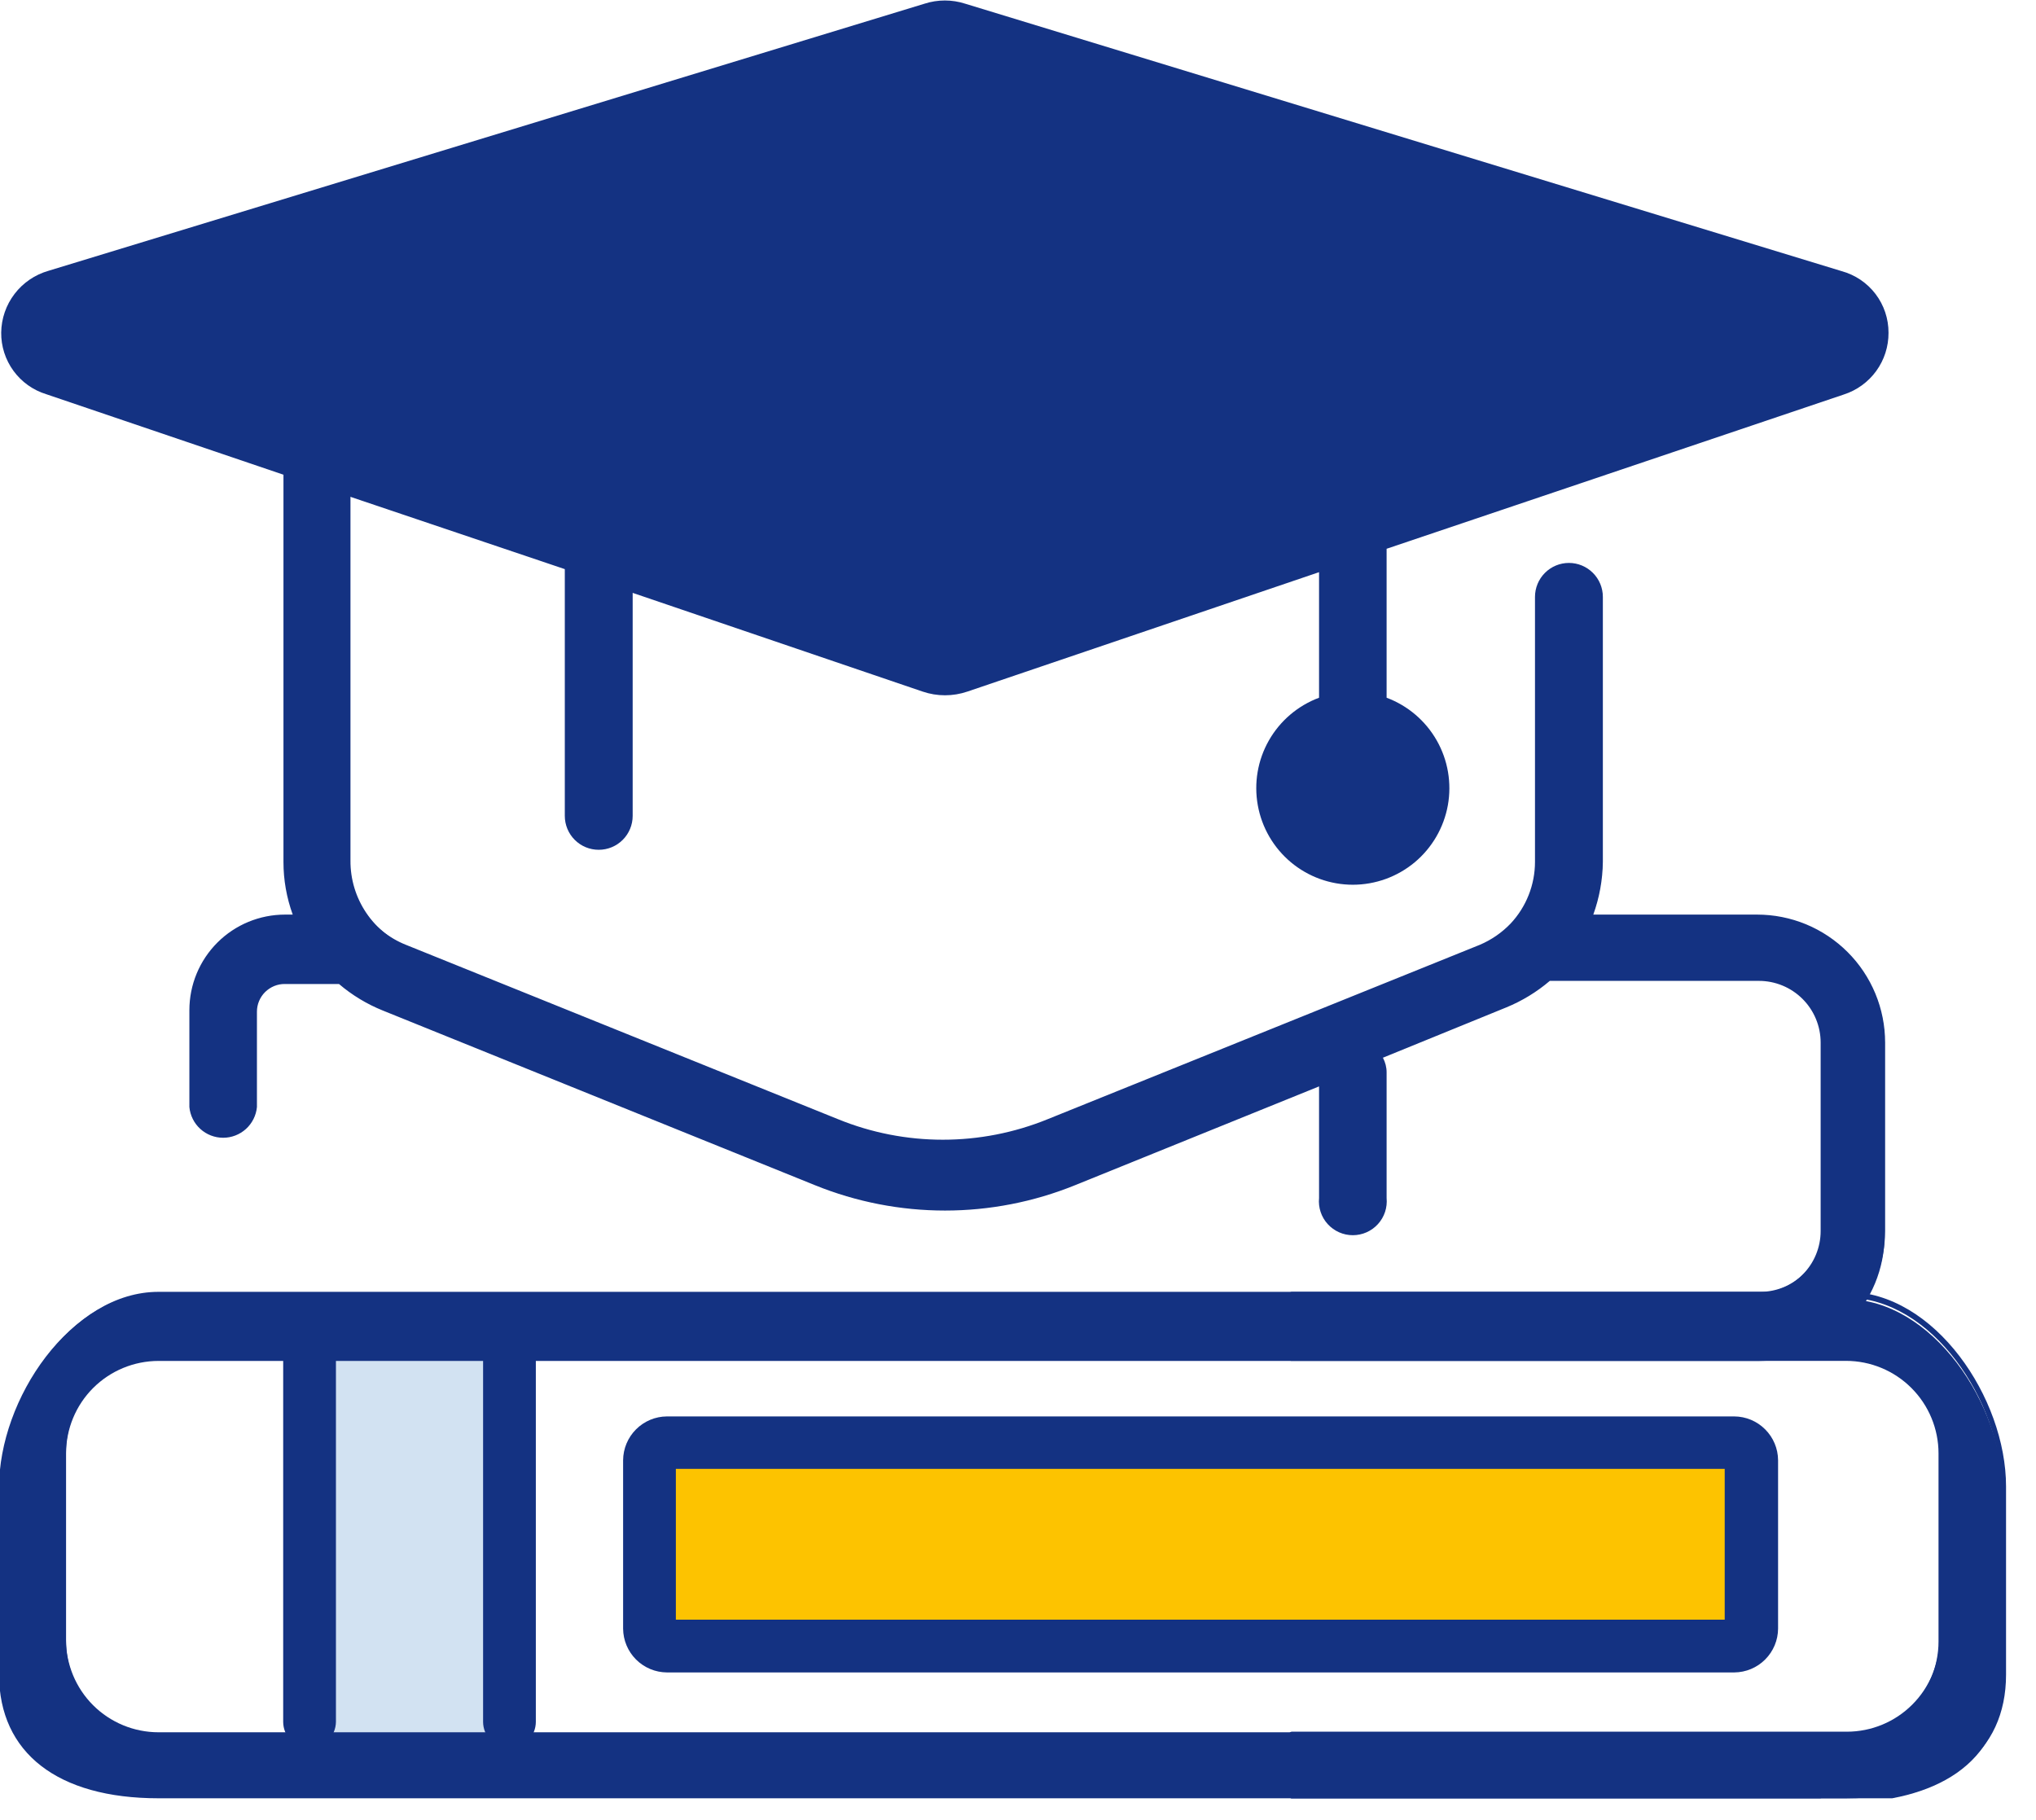 <svg width="66" height="59" viewBox="0 0 66 59" fill="none" xmlns="http://www.w3.org/2000/svg">
<g clip-path="url(#clip0_772_11121)">
<path d="M10.419 57.301H16.339C16.549 57.301 16.719 57.131 16.719 56.921V43.661C16.719 43.451 16.549 43.281 16.339 43.281H10.419C10.209 43.281 10.039 43.451 10.039 43.661L10.039 56.921C10.039 57.131 10.209 57.301 10.419 57.301Z" fill="#D2E2F2"/>
<path d="M59.701 57.221C59.701 56.955 59.595 56.701 59.408 56.514C59.22 56.326 58.966 56.221 58.701 56.221H5.141C4.345 56.221 3.582 55.905 3.019 55.342C2.457 54.779 2.141 54.016 2.141 53.221V47.121C2.141 46.325 2.457 45.562 3.019 44.999C3.582 44.437 4.345 44.121 5.141 44.121H57.021C58.1 44.121 59.135 43.692 59.899 42.929C60.662 42.165 61.091 41.13 61.091 40.051V33.801C61.091 32.721 60.662 31.686 59.899 30.923C59.135 30.16 58.1 29.731 57.021 29.731H51.601C51.818 29.159 51.933 28.553 51.941 27.941V19.351C51.941 19.085 51.835 18.831 51.648 18.644C51.46 18.456 51.206 18.351 50.941 18.351C50.675 18.351 50.421 18.456 50.234 18.644C50.046 18.831 49.941 19.085 49.941 19.351V27.941C49.946 28.709 49.656 29.45 49.131 30.011C48.846 30.306 48.506 30.544 48.131 30.711L34.131 36.371C31.927 37.261 29.464 37.261 27.261 36.371L13.261 30.711C12.697 30.489 12.215 30.102 11.876 29.6C11.536 29.098 11.357 28.506 11.361 27.901V16.031L18.481 18.441V26.441C18.481 26.706 18.586 26.96 18.774 27.148C18.961 27.335 19.216 27.441 19.481 27.441C19.746 27.441 20 27.335 20.188 27.148C20.375 26.96 20.481 26.706 20.481 26.441V19.131L29.951 22.341C30.404 22.501 30.898 22.501 31.351 22.341L42.861 18.441V22.671C42.177 22.907 41.599 23.378 41.23 24.001C40.86 24.623 40.723 25.356 40.843 26.07C40.963 26.783 41.332 27.431 41.884 27.899C42.437 28.366 43.137 28.623 43.861 28.623C44.584 28.623 45.285 28.366 45.837 27.899C46.39 27.431 46.759 26.783 46.879 26.07C46.998 25.356 46.861 24.623 46.492 24.001C46.123 23.378 45.545 22.907 44.861 22.671V17.751L59.731 12.751C60.153 12.629 60.523 12.372 60.785 12.019C61.046 11.666 61.184 11.237 61.177 10.798C61.17 10.359 61.019 9.934 60.747 9.589C60.474 9.245 60.096 8.999 59.671 8.891L31.241 0.221C30.826 0.101 30.386 0.101 29.971 0.221L1.561 8.891C1.159 9.012 0.805 9.257 0.55 9.591C0.295 9.925 0.152 10.331 0.141 10.751C0.121 11.192 0.247 11.627 0.5 11.989C0.753 12.351 1.119 12.619 1.541 12.751L9.291 15.381V27.981C9.294 28.593 9.409 29.2 9.631 29.771H9.261C8.465 29.771 7.702 30.087 7.139 30.649C6.577 31.212 6.261 31.975 6.261 32.771V35.861C6.261 36.126 6.366 36.38 6.554 36.568C6.741 36.755 6.996 36.861 7.261 36.861C7.526 36.861 7.78 36.755 7.968 36.568C8.155 36.38 8.261 36.126 8.261 35.861V32.751C8.261 32.485 8.366 32.231 8.554 32.044C8.741 31.856 8.996 31.751 9.261 31.751H11.041C11.464 32.115 11.944 32.409 12.461 32.621L26.461 38.271C29.151 39.361 32.16 39.361 34.851 38.271L42.851 35.041V38.871C42.851 39.136 42.956 39.39 43.144 39.578C43.331 39.765 43.586 39.871 43.851 39.871C44.116 39.871 44.37 39.765 44.558 39.578C44.745 39.39 44.851 39.136 44.851 38.871V34.821C44.85 34.635 44.794 34.454 44.691 34.301L48.811 32.641C49.324 32.427 49.8 32.133 50.221 31.771H57.061C57.591 31.771 58.1 31.981 58.475 32.356C58.85 32.731 59.061 33.24 59.061 33.771V39.881C59.061 40.411 58.85 40.92 58.475 41.295C58.1 41.67 57.591 41.881 57.061 41.881H5.141C2.331 41.881 0.061 45.301 0.051 48.111V54.211C0.051 57.021 2.331 58.151 5.141 58.211H58.661C58.795 58.216 58.928 58.194 59.053 58.147C59.179 58.1 59.293 58.028 59.39 57.936C59.487 57.843 59.565 57.733 59.618 57.61C59.671 57.487 59.7 57.355 59.701 57.221ZM43.831 26.561C43.566 26.561 43.311 26.455 43.124 26.268C42.936 26.08 42.831 25.826 42.831 25.561C42.831 25.295 42.936 25.041 43.124 24.854C43.311 24.666 43.566 24.561 43.831 24.561C44.096 24.561 44.35 24.666 44.538 24.854C44.725 25.041 44.831 25.295 44.831 25.561C44.831 25.826 44.725 26.08 44.538 26.268C44.35 26.455 44.096 26.561 43.831 26.561ZM2.141 10.791L30.641 2.121L59.061 10.781L43.581 16.031L31.081 9.301C30.843 9.168 30.563 9.135 30.302 9.209C30.04 9.283 29.818 9.458 29.686 9.696C29.553 9.933 29.52 10.213 29.594 10.475C29.668 10.737 29.843 10.958 30.081 11.091L40.911 16.921L30.611 20.421H30.521L2.141 10.791Z" fill="#143282"/>
<path d="M5.139 58.3H58.689L58.659 58.361C58.95 58.361 59.23 58.245 59.437 58.038C59.643 57.832 59.759 57.552 59.759 57.261C59.759 56.969 59.643 56.689 59.437 56.483C59.23 56.276 58.95 56.16 58.659 56.16H5.139C4.343 56.16 3.58 55.844 3.017 55.282C2.455 54.719 2.139 53.956 2.139 53.16V47.06C2.139 46.265 2.455 45.502 3.017 44.939C3.58 44.377 4.343 44.06 5.139 44.06H56.959C58.059 44.058 59.113 43.62 59.89 42.842C60.668 42.064 61.106 41.01 61.109 39.91V33.8C61.109 33.255 61.001 32.716 60.793 32.212C60.584 31.709 60.279 31.251 59.893 30.866C59.508 30.481 59.05 30.175 58.547 29.966C58.043 29.758 57.504 29.651 56.959 29.651H51.649C51.847 29.102 51.952 28.524 51.959 27.941V19.351C51.959 19.059 51.843 18.779 51.637 18.573C51.43 18.366 51.151 18.25 50.859 18.25C50.567 18.25 50.287 18.366 50.081 18.573C49.875 18.779 49.759 19.059 49.759 19.351V27.941C49.759 28.683 49.477 29.399 48.969 29.941C48.686 30.236 48.346 30.471 47.969 30.631L33.969 36.281C31.786 37.172 29.341 37.172 27.159 36.281L13.159 30.631C12.61 30.413 12.14 30.035 11.81 29.546C11.48 29.057 11.306 28.48 11.309 27.89V16.09L18.309 18.451V26.451C18.309 26.742 18.425 27.022 18.631 27.228C18.837 27.435 19.117 27.55 19.409 27.55C19.701 27.55 19.98 27.435 20.187 27.228C20.393 27.022 20.509 26.742 20.509 26.451V19.221L29.909 22.421C30.379 22.581 30.889 22.581 31.359 22.421L42.759 18.55V22.62C42.072 22.877 41.496 23.367 41.133 24.005C40.77 24.642 40.643 25.387 40.774 26.109C40.904 26.831 41.284 27.484 41.847 27.955C42.41 28.425 43.12 28.683 43.854 28.683C44.587 28.683 45.298 28.425 45.861 27.955C46.424 27.484 46.803 26.831 46.934 26.109C47.064 25.387 46.937 24.642 46.574 24.005C46.211 23.367 45.636 22.877 44.949 22.62V17.791L59.769 12.79C60.192 12.654 60.56 12.387 60.821 12.028C61.082 11.668 61.221 11.235 61.219 10.79C61.221 10.336 61.074 9.894 60.799 9.532C60.524 9.17 60.137 8.91 59.699 8.79L31.289 0.12C30.86 -0.019 30.398 -0.019 29.969 0.12L1.569 8.78C1.133 8.905 0.748 9.167 0.473 9.527C0.197 9.887 0.045 10.327 0.039 10.78C0.034 11.227 0.174 11.662 0.437 12.023C0.7 12.383 1.072 12.649 1.499 12.78L9.189 15.39V27.941C9.188 28.524 9.29 29.102 9.489 29.651H9.239C8.417 29.651 7.628 29.977 7.047 30.558C6.465 31.14 6.139 31.928 6.139 32.751V35.891C6.165 36.163 6.291 36.416 6.494 36.6C6.696 36.784 6.96 36.886 7.234 36.886C7.507 36.886 7.771 36.784 7.974 36.6C8.176 36.416 8.303 36.163 8.329 35.891V32.8C8.329 32.681 8.352 32.564 8.398 32.454C8.444 32.344 8.511 32.244 8.596 32.16C8.681 32.077 8.781 32.011 8.891 31.966C9.002 31.921 9.12 31.899 9.239 31.901H10.989C11.412 32.262 11.892 32.553 12.409 32.761L26.409 38.42C29.118 39.521 32.15 39.521 34.859 38.42L42.759 35.221V38.84C42.744 38.993 42.762 39.147 42.81 39.292C42.858 39.438 42.937 39.572 43.04 39.685C43.143 39.798 43.269 39.889 43.409 39.951C43.549 40.013 43.7 40.045 43.854 40.045C44.007 40.045 44.159 40.013 44.299 39.951C44.439 39.889 44.565 39.798 44.668 39.685C44.771 39.572 44.849 39.438 44.898 39.292C44.946 39.147 44.963 38.993 44.949 38.84V34.77C44.95 34.603 44.908 34.438 44.829 34.291L48.829 32.66C49.341 32.45 49.817 32.16 50.239 31.8H57.019C57.549 31.8 58.058 32.011 58.433 32.386C58.808 32.761 59.019 33.27 59.019 33.8V39.91C59.019 40.441 58.808 40.95 58.433 41.325C58.058 41.7 57.549 41.91 57.019 41.91H5.139C2.279 41.91 -0.031 45.361 -0.031 48.221V54.3C-0.021 56.821 1.859 58.3 5.139 58.3Z" fill="#143282"/>
<path d="M41.84 56.219H59.84C60.636 56.219 61.398 55.903 61.961 55.34C62.524 54.778 62.84 54.015 62.84 53.219V47.119C62.84 46.324 62.524 45.56 61.961 44.998C61.398 44.435 60.636 44.119 59.84 44.119H41.84V42.119H59.84C62.64 42.119 64.92 45.539 64.92 48.349V54.449C64.92 57.259 62.64 58.389 59.84 58.449H41.84V56.219Z" fill="#143282"/>
<path d="M59.869 58.301H41.869C41.849 58.299 41.83 58.29 41.815 58.275C41.8 58.26 41.791 58.241 41.789 58.221V56.221C41.791 56.2 41.8 56.181 41.815 56.167C41.83 56.152 41.849 56.143 41.869 56.141H59.869C60.665 56.141 61.428 55.825 61.99 55.262C62.553 54.7 62.869 53.937 62.869 53.141V47.041C62.869 46.245 62.553 45.482 61.99 44.919C61.428 44.357 60.665 44.041 59.869 44.041H41.869C41.849 44.039 41.83 44.03 41.815 44.015C41.8 44 41.791 43.981 41.789 43.961V41.961C41.791 41.94 41.8 41.921 41.815 41.907C41.83 41.892 41.849 41.883 41.869 41.881H59.869C62.719 41.881 65.029 45.331 65.029 48.191V54.291C65.029 56.821 63.139 58.291 59.869 58.301ZM41.869 58.141H59.869C63.039 58.141 64.869 56.721 64.869 54.271V48.221C64.869 45.441 62.629 42.071 59.869 42.071H41.869V43.941H59.869C60.7 43.944 61.496 44.276 62.083 44.864C62.67 45.453 62.999 46.25 62.999 47.081V53.181C62.999 54.011 62.669 54.807 62.082 55.394C61.495 55.981 60.699 56.311 59.869 56.311H41.869V58.141Z" fill="#143282"/>
<path d="M10.03 56.681C9.803 56.678 9.587 56.586 9.428 56.425C9.269 56.264 9.18 56.047 9.18 55.821V43.571C9.18 43.459 9.202 43.349 9.244 43.245C9.287 43.142 9.35 43.049 9.429 42.97C9.508 42.891 9.601 42.828 9.704 42.785C9.808 42.743 9.918 42.721 10.03 42.721C10.256 42.721 10.473 42.81 10.634 42.969C10.795 43.128 10.887 43.344 10.89 43.571V55.821C10.887 56.048 10.796 56.265 10.635 56.426C10.474 56.587 10.257 56.678 10.03 56.681Z" fill="#143282"/>
<path d="M16.52 56.68C16.292 56.68 16.073 56.59 15.912 56.428C15.751 56.267 15.66 56.048 15.66 55.82V43.57C15.683 43.359 15.783 43.164 15.941 43.023C16.099 42.881 16.303 42.803 16.515 42.803C16.727 42.803 16.932 42.881 17.09 43.023C17.247 43.164 17.347 43.359 17.37 43.57V55.82C17.37 56.047 17.281 56.264 17.122 56.425C16.963 56.586 16.747 56.678 16.52 56.68Z" fill="#143282"/>
<path d="M56.789 52.82V47.29C56.789 46.997 56.552 46.76 56.259 46.76H21.589C21.296 46.76 21.059 46.997 21.059 47.29V52.82C21.059 53.112 21.296 53.35 21.589 53.35H56.259C56.552 53.35 56.789 53.112 56.789 52.82Z" fill="#FDC300"/>
<path d="M56.219 54.22H21.619C21.243 54.217 20.884 54.067 20.618 53.801C20.352 53.535 20.202 53.176 20.199 52.8V47.34C20.202 46.964 20.352 46.605 20.618 46.339C20.884 46.073 21.243 45.922 21.619 45.92H56.219C56.595 45.922 56.955 46.073 57.22 46.339C57.486 46.605 57.637 46.964 57.639 47.34V52.8C57.637 53.176 57.486 53.535 57.22 53.801C56.955 54.067 56.595 54.217 56.219 54.22ZM21.909 52.51H55.909V47.62H21.909V52.51Z" fill="#143282"/>
</g>
<defs>
<clipPath id="clip0_772_11121">
<rect width="65.03" height="58.3" fill="white"/>
</clipPath>
</defs>
</svg>
